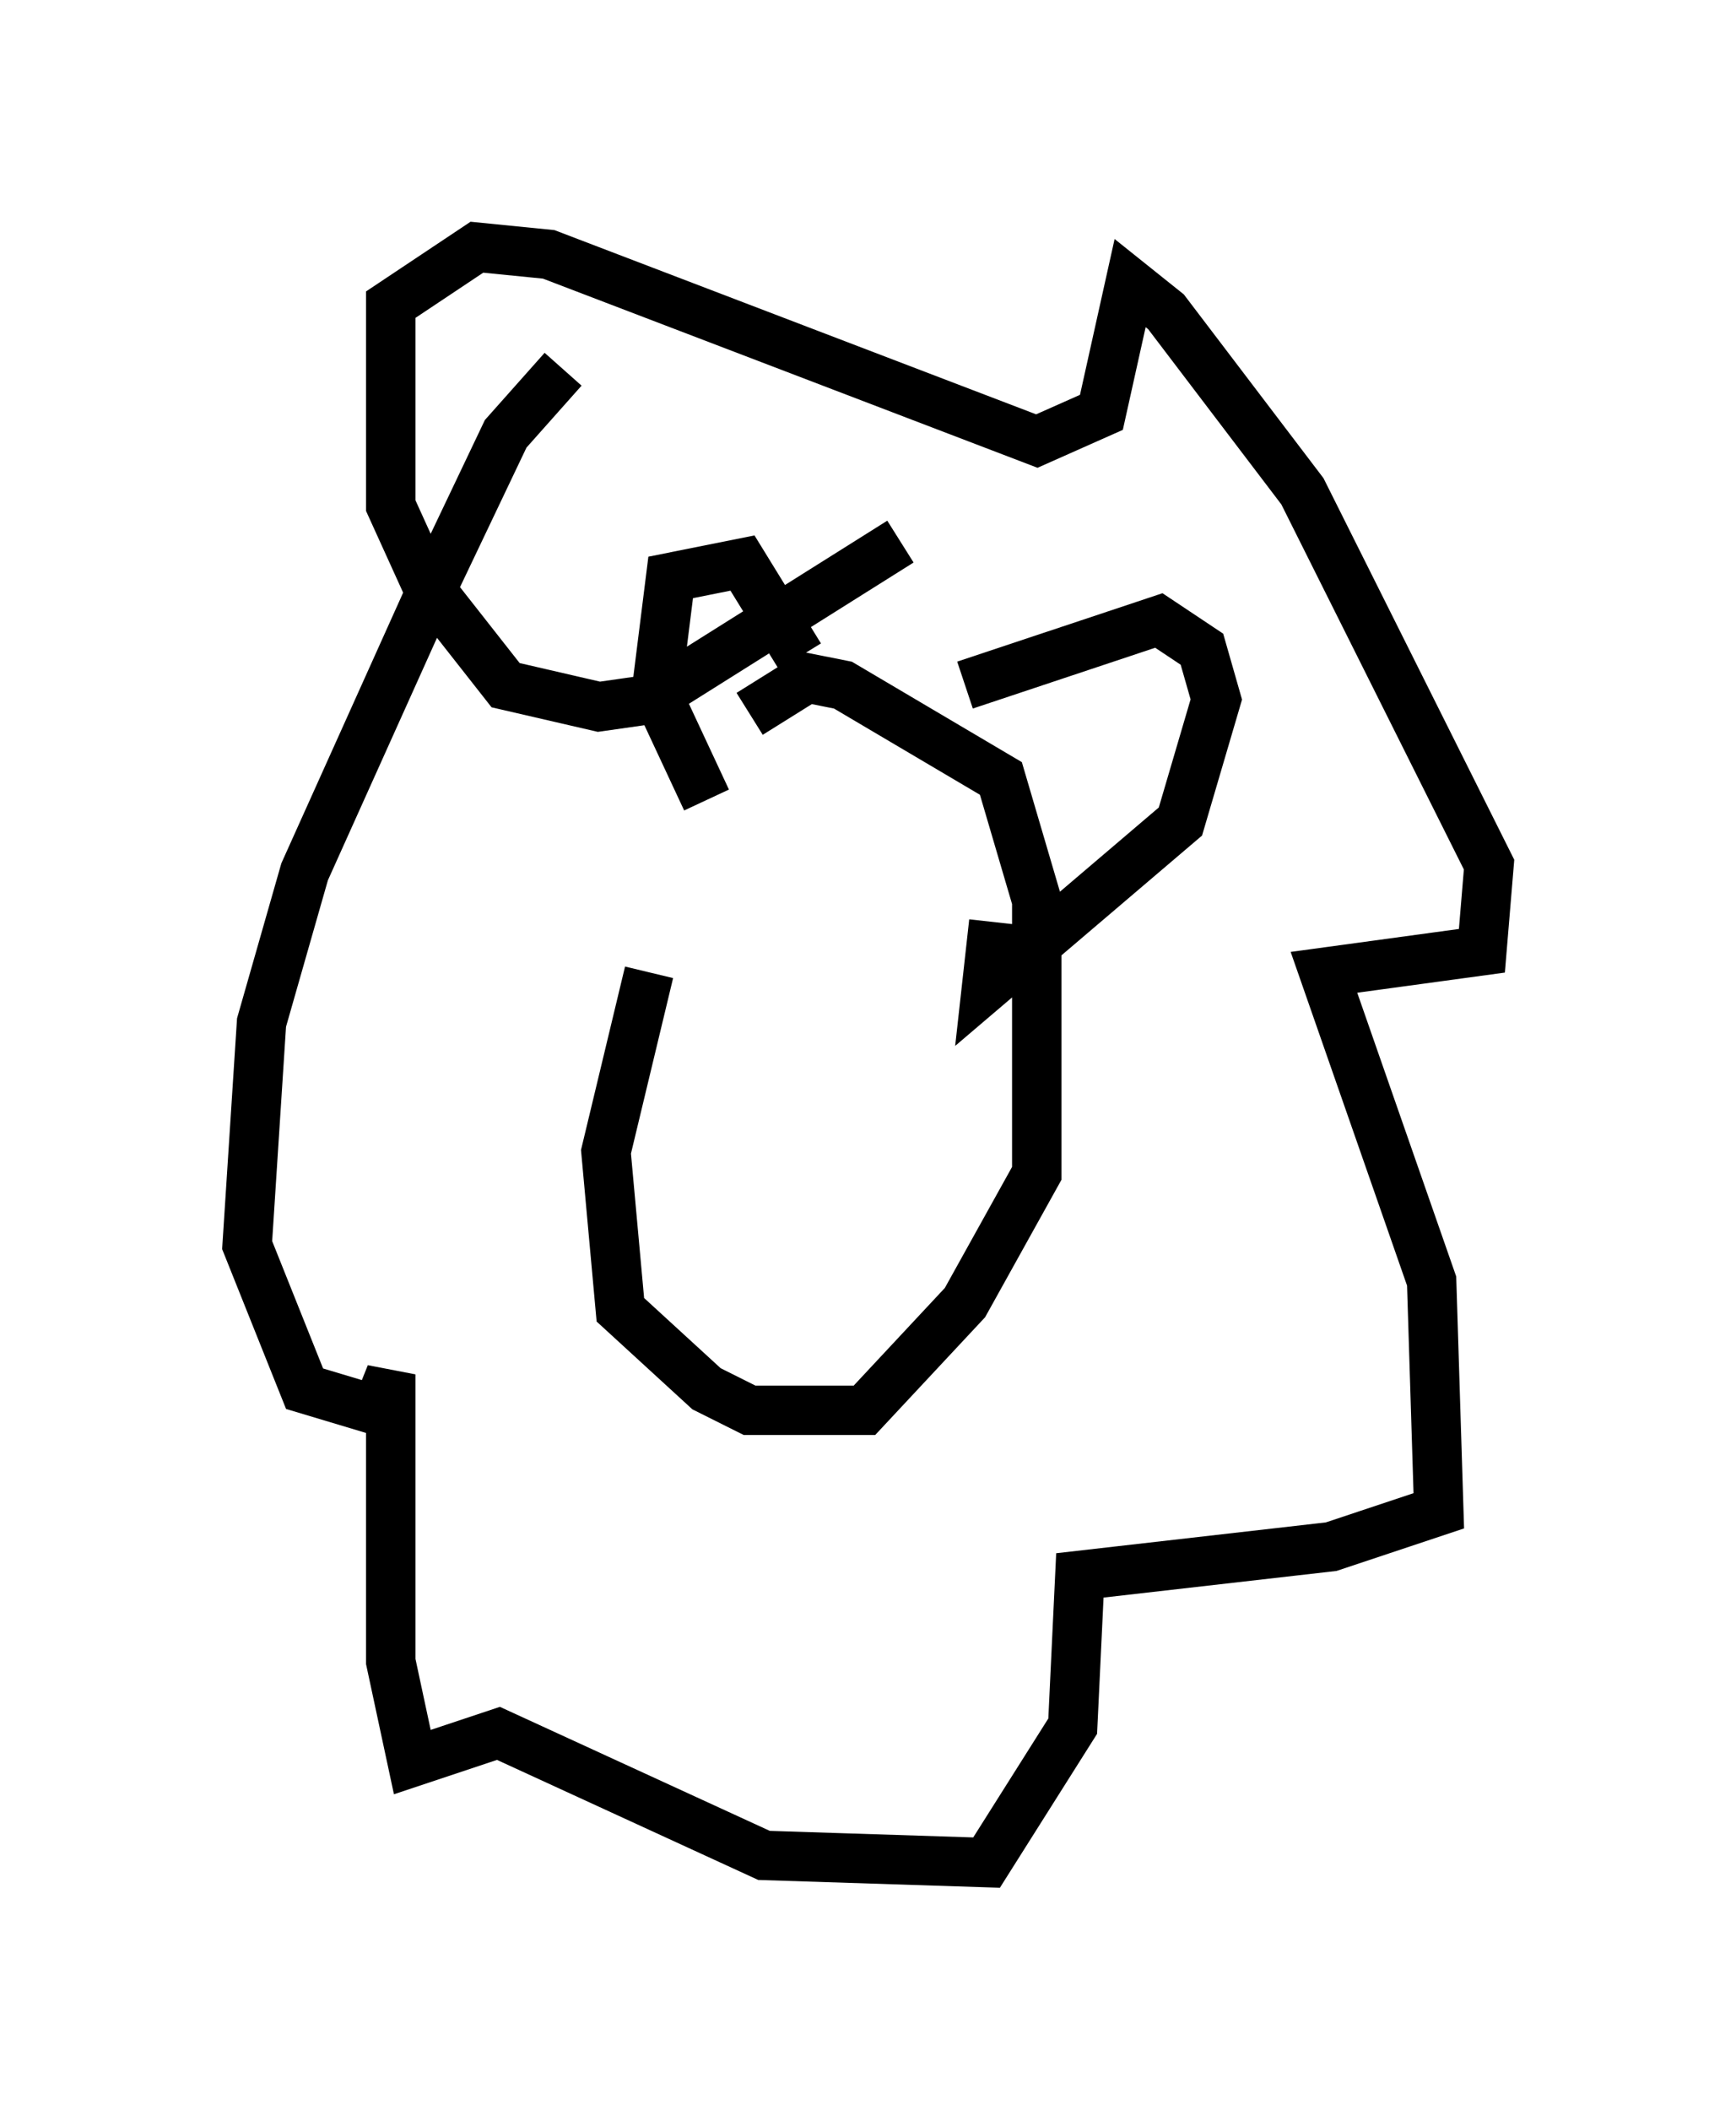 <?xml version="1.0" encoding="utf-8" ?>
<svg baseProfile="full" height="42.681" version="1.1" width="35.128" xmlns="http://www.w3.org/2000/svg" xmlns:ev="http://www.w3.org/2001/xml-events" xmlns:xlink="http://www.w3.org/1999/xlink"><defs /><rect fill="white" height="42.681" width="35.128" x="0" y="0" /><path d="M15.458, 14.587 m-2.324, 5.084 l-0.872, 3.631 0.291, 3.196 l1.743, 1.598 0.872, 0.436 l2.324, 0.0 2.034, -2.179 l1.453, -2.615 0.0, -5.52 l-0.726, -2.469 -3.196, -1.888 l-0.726, -0.145 -1.162, 0.726 m-0.872, 1.743 l-1.017, -2.179 0.291, -2.324 l1.453, -0.291 1.162, 1.888 m3.341, 0.581 l3.922, -1.307 0.872, 0.581 l0.291, 1.017 -0.726, 2.469 l-3.922, 3.341 0.145, -1.307 m-8.715, -11.184 l-1.162, 1.307 -1.453, 3.05 l-2.615, 5.81 -0.872, 3.05 l-0.291, 4.503 1.162, 2.905 l1.453, 0.436 0.291, -0.726 l0.0, 5.81 0.436, 2.034 l1.743, -0.581 5.374, 2.469 l4.503, 0.145 1.743, -2.76 l0.145, -3.05 5.084, -0.581 l2.179, -0.726 -0.145, -4.648 l-2.179, -6.246 3.196, -0.436 l0.145, -1.743 -3.777, -7.553 l-2.76, -3.631 -0.726, -0.581 l-0.581, 2.615 -1.307, 0.581 l-9.877, -3.777 -1.453, -0.145 l-1.743, 1.162 0.0, 4.067 l0.726, 1.598 1.598, 2.034 l1.888, 0.436 1.017, -0.145 l5.084, -3.196 m11.911, 5.52 " fill="none" stroke="black" stroke-width="1" /></svg>